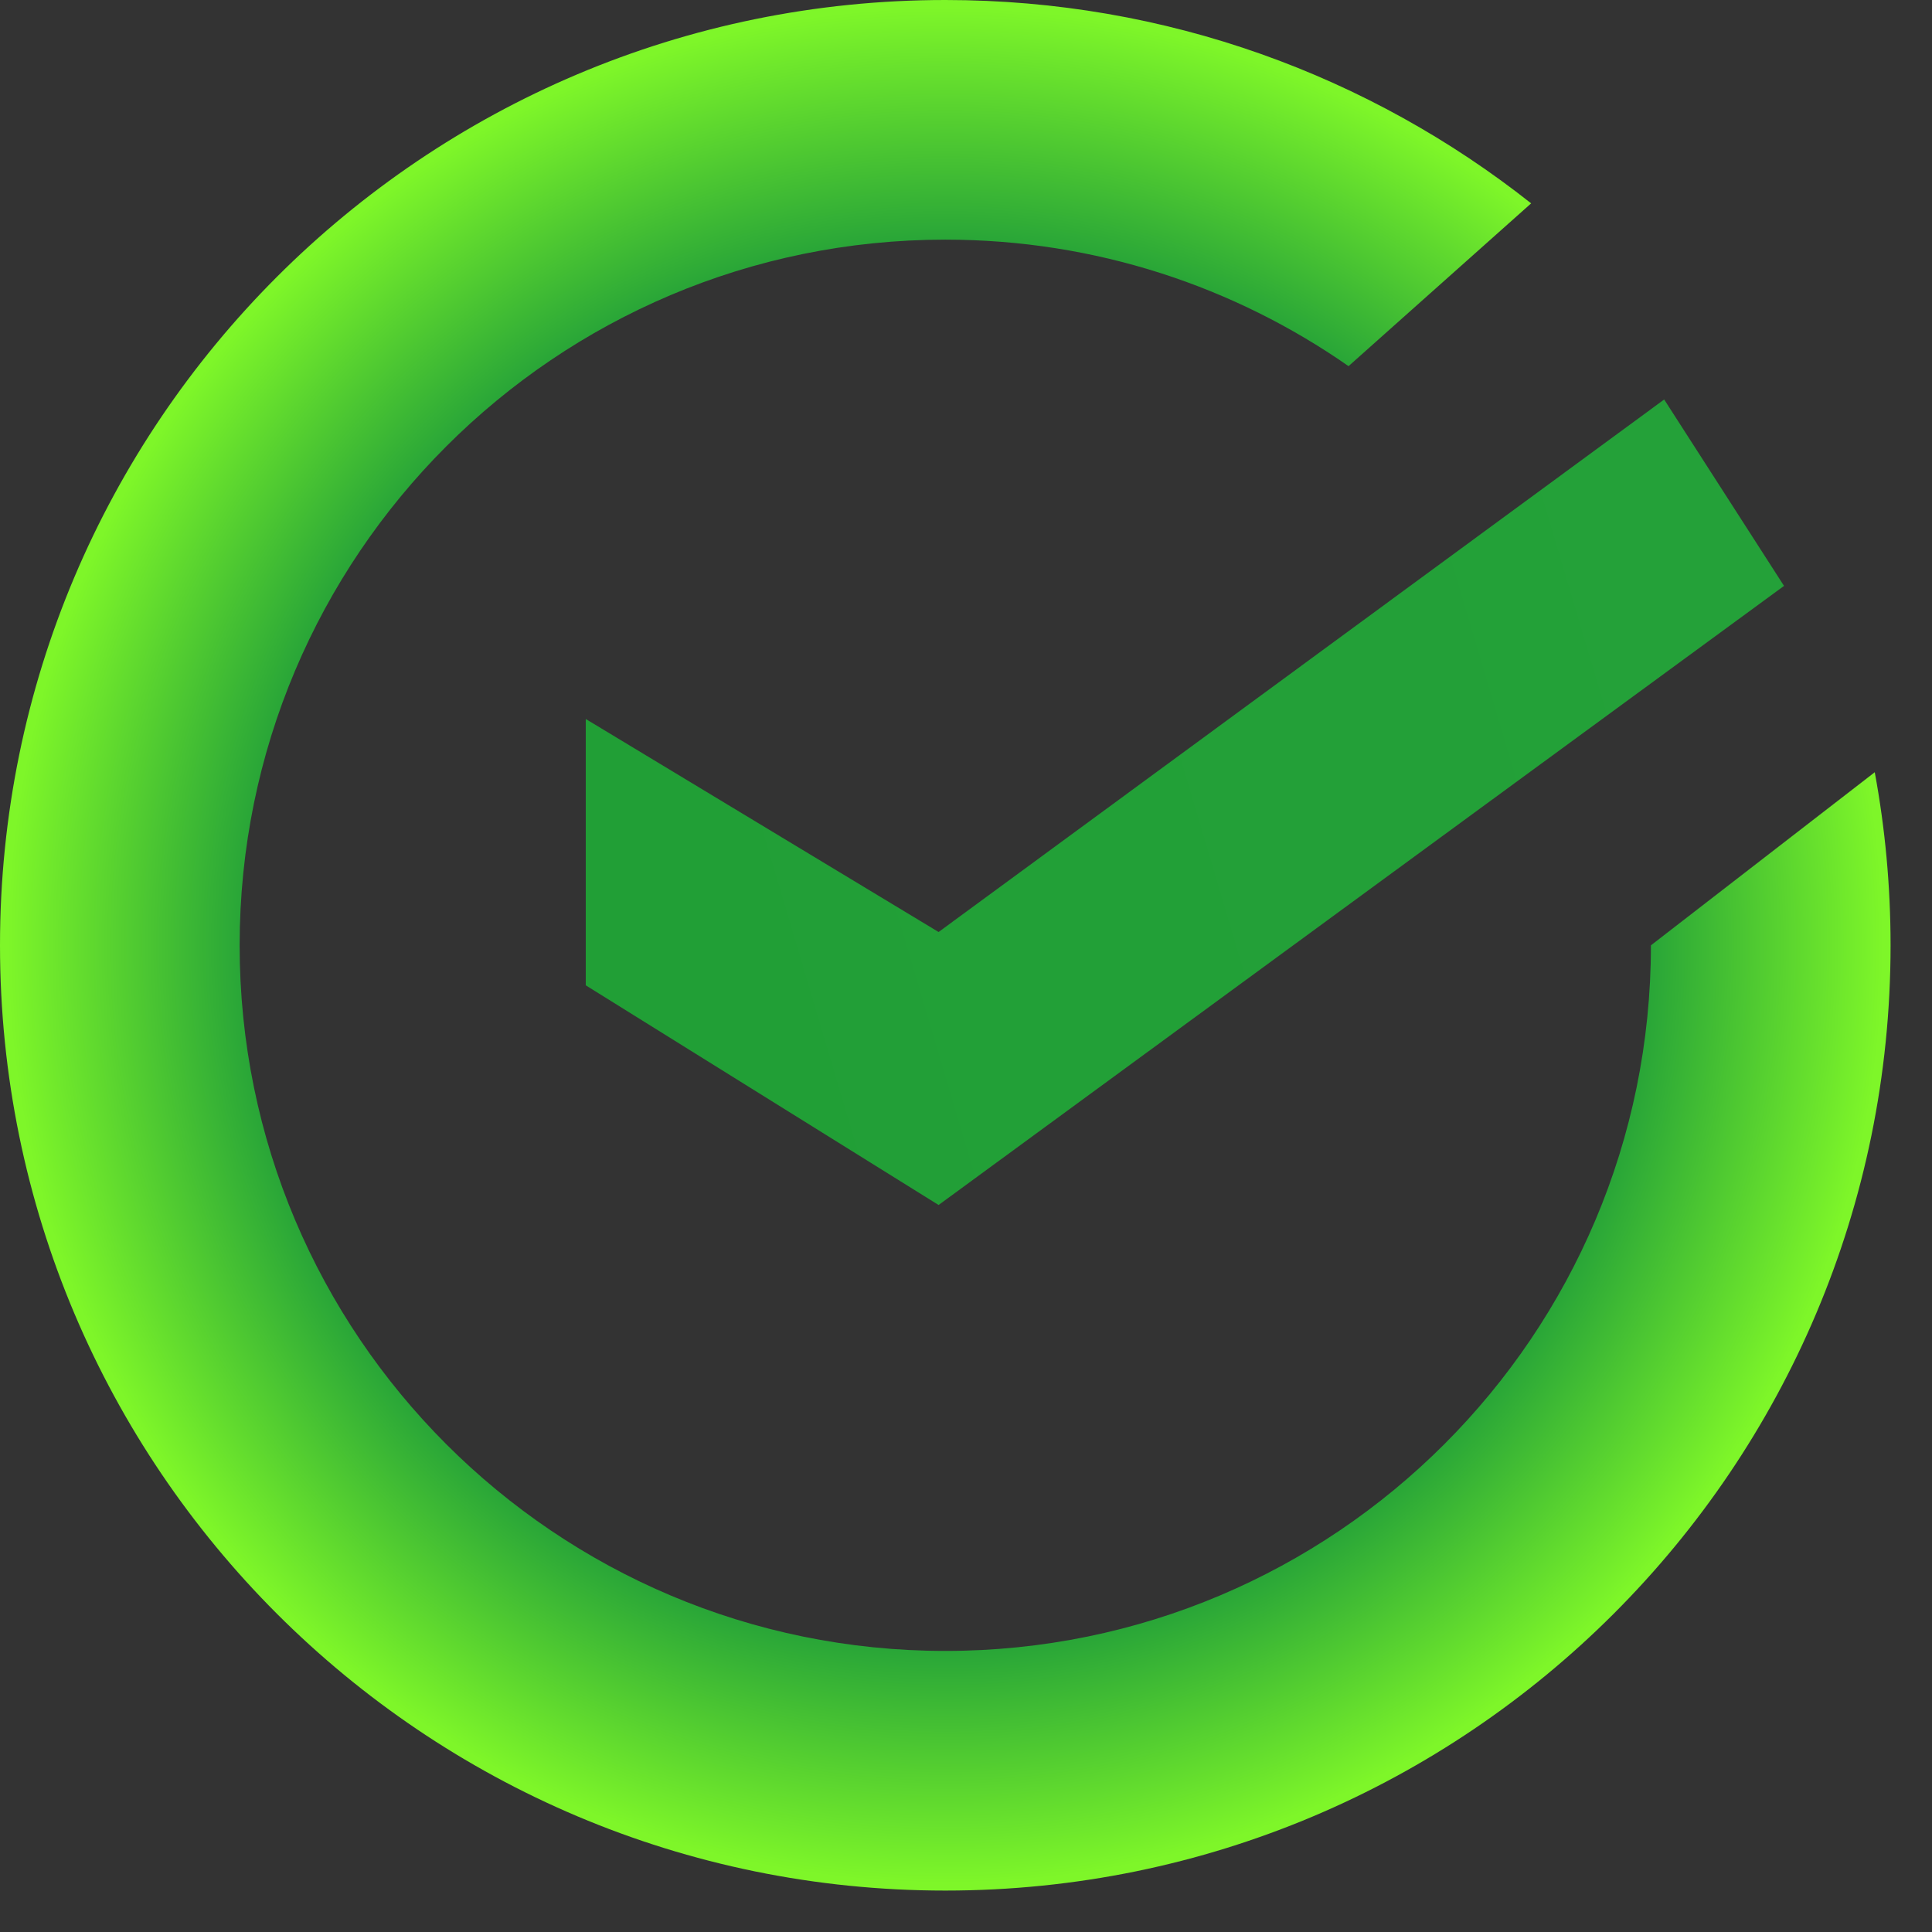 <svg width="27" height="27" viewBox="0 0 27 27" fill="none" xmlns="http://www.w3.org/2000/svg">
<rect x="0" y="0" width="27" height="27" fill="#333333" stroke="none"/>
<path d="M13.211 23.072C18.657 23.072 23.072 18.657 23.072 13.211L26.2 10.792C26.345 11.576 26.421 12.384 26.421 13.211C26.421 20.507 20.507 26.421 13.211 26.421C5.915 26.421 0 20.507 0 13.211C0 5.915 5.915 0 13.211 0C16.303 0 19.147 1.062 21.398 2.842L18.846 5.117C17.248 4.003 15.306 3.349 13.211 3.349C7.764 3.349 3.349 7.764 3.349 13.211C3.349 18.657 7.764 23.072 13.211 23.072Z" fill="url(#paint0_angular_473_507)"/>
<path d="M23.257 5.583L24.932 8.188L13.117 16.84L8.186 13.77V10.048L13.117 13.025L23.257 5.583Z" fill="url(#paint1_linear_473_507)"/>
<defs>
<radialGradient id="paint0_angular_473_507" cx="0" cy="0" r="1" gradientUnits="userSpaceOnUse" gradientTransform="translate(13.211 13.211) rotate(90) scale(13.211)">
<stop offset="0.203" stop-color="#DFFA16"/>
<stop offset="0.308" stop-color="#8CFB6B"/>
<stop offset="0.37" stop-color="#10E7EF"/>
<stop offset="0.495" stop-color="#0DA9DA"/>
<stop offset="0.583" stop-color="#0B86CE"/>
<stop offset="0.729" stop-color="#219E39"/>
<stop offset="1" stop-color="#7EF629"/>
</radialGradient>
<linearGradient id="paint1_linear_473_507" x1="7.814" y1="12.374" x2="24.746" y2="7.35" gradientUnits="userSpaceOnUse">
<stop stop-color="#219F36"/>
<stop offset="1" stop-color="#24A139"/>
</linearGradient>
</defs>
</svg>

